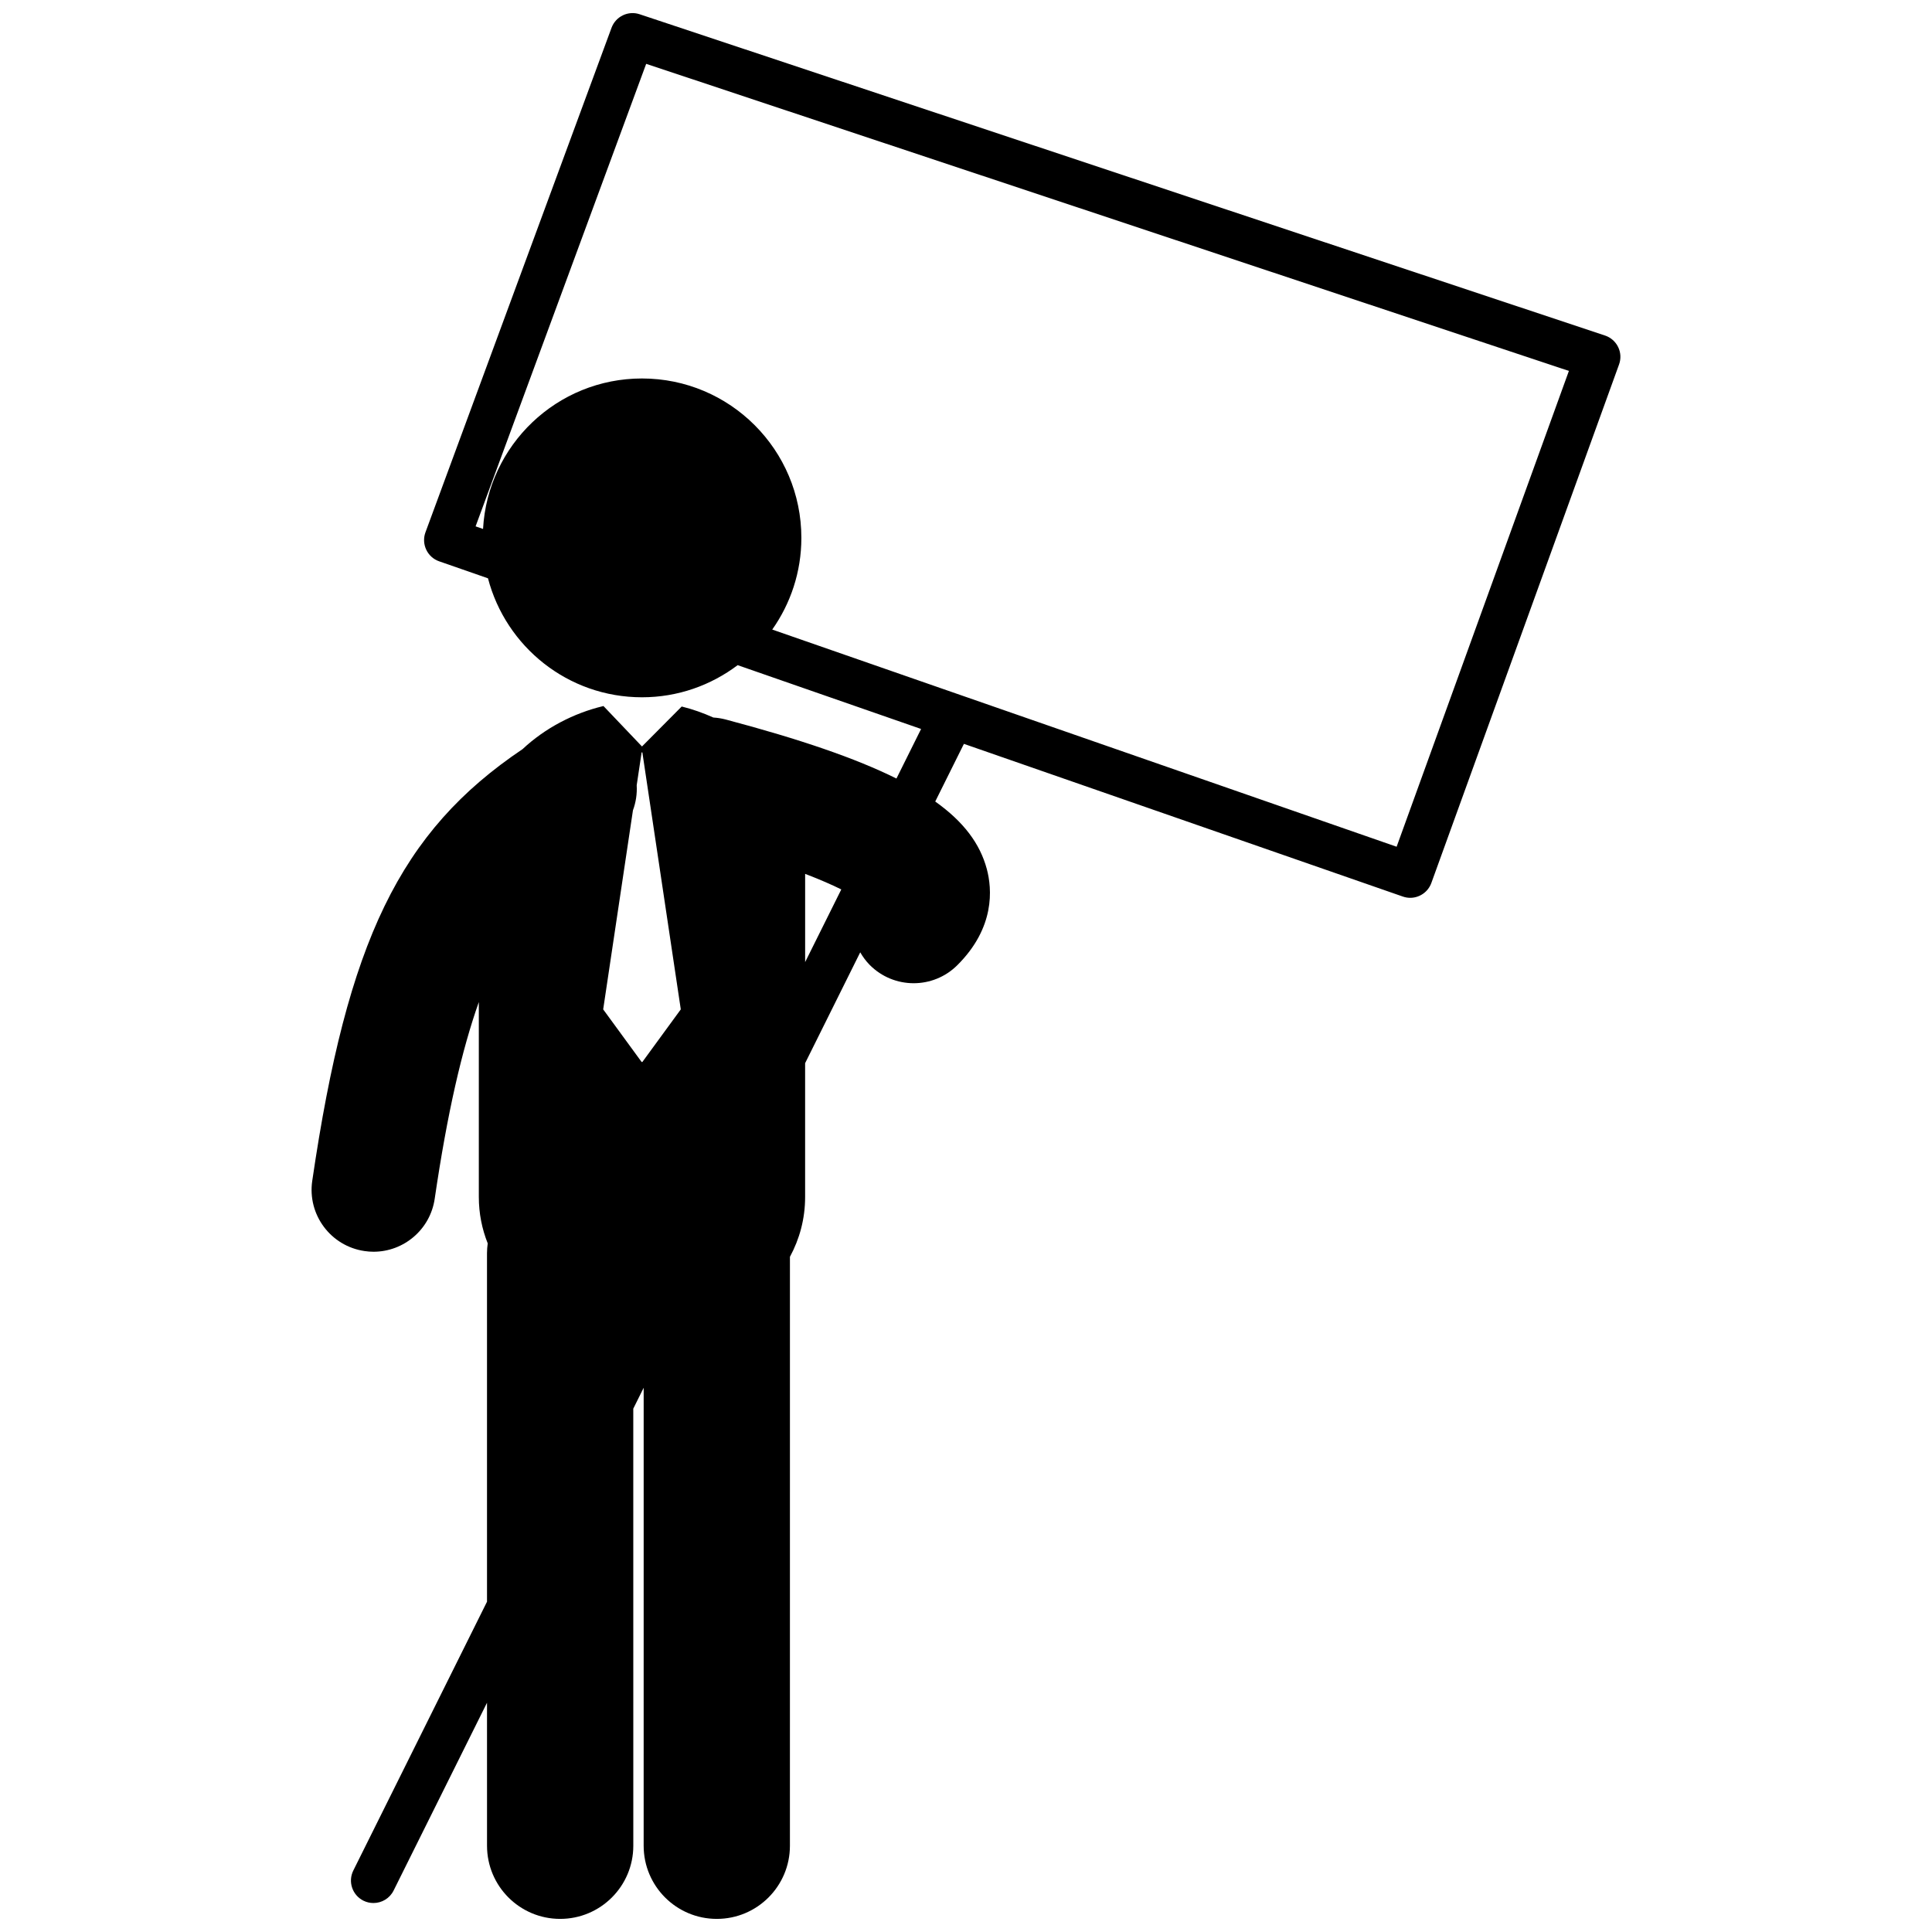<?xml version="1.0" encoding="utf-8"?>
<!-- Generator: Adobe Illustrator 16.0.0, SVG Export Plug-In . SVG Version: 6.00 Build 0)  -->
<!DOCTYPE svg PUBLIC "-//W3C//DTD SVG 1.1//EN" "http://www.w3.org/Graphics/SVG/1.1/DTD/svg11.dtd">
<svg version="1.1" id="Layer_3" xmlns="http://www.w3.org/2000/svg" xmlns:xlink="http://www.w3.org/1999/xlink" x="0px" y="0px"
	 width="126px" height="126px" viewBox="0 0 126 126" enable-background="new 0 0 126 126" xml:space="preserve">
<path d="M105.532,22.635c-0.172-0.356-0.482-0.628-0.858-0.753L41.721,0.931c-0.751-0.254-1.566,0.14-1.84,0.885L27.748,34.715
	c-0.137,0.369-0.118,0.779,0.05,1.134c0.168,0.356,0.472,0.632,0.844,0.759l3.183,1.108c1.168,4.462,5.215,7.759,10.044,7.759
	c2.345,0,4.5-0.785,6.239-2.095l11.963,4.162l-1.607,3.232c-2.66-1.325-6.298-2.566-11.142-3.852
	c-0.267-0.069-0.535-0.111-0.8-0.127c-0.669-0.301-1.362-0.546-2.063-0.718l-2.59,2.606l-2.511-2.636
	c-0.009,0.002-0.017,0.003-0.026,0.005c-1.921,0.459-3.789,1.434-5.249,2.802c-8.015,5.392-11.428,12.534-13.719,28.158
	c-0.324,2.205,1.202,4.255,3.407,4.578c0.199,0.03,0.396,0.045,0.591,0.045c1.97,0,3.693-1.444,3.988-3.452
	c0.825-5.621,1.779-9.728,2.878-12.832v12.709c0,1.087,0.21,2.098,0.58,3.03c-0.028,0.209-0.047,0.422-0.047,0.639l0.001,22.729
	l-8.719,17.532c-0.362,0.726-0.066,1.606,0.66,1.968c0.21,0.104,0.433,0.152,0.652,0.152c0.54,0,1.059-0.298,1.315-0.813
	l6.092-12.249l0.001,9.327c0,2.636,2.136,4.77,4.77,4.77s4.77-2.135,4.77-4.77l-0.002-28.505l0.678-1.364l-0.001,29.869
	c0,2.635,2.135,4.77,4.77,4.77h0c2.634,0,4.769-2.135,4.769-4.77l0.001-38.409c0.625-1.158,0.99-2.469,0.99-3.905v-8.724
	l3.594-7.229c0.17,0.292,0.37,0.571,0.619,0.822c0.789,0.796,1.827,1.193,2.865,1.193c1.027,0,2.055-0.389,2.842-1.17
	c2.48-2.46,2.274-4.989,1.93-6.277c-0.442-1.653-1.511-3.085-3.364-4.403l1.87-3.761l28.624,9.958
	c0.16,0.056,0.323,0.083,0.482,0.083c0.601,0,1.164-0.373,1.38-0.97l12.239-33.81C105.726,23.402,105.705,22.99,105.532,22.635z
	 M41.893,49.07l2.506,16.759l-2.506,3.431h-0.048l-2.507-3.431l1.941-12.982c0.193-0.521,0.277-1.076,0.245-1.635l0.321-2.142
	H41.893z M52.509,56.991c0.998,0.382,1.764,0.721,2.358,1.015l-2.358,4.74V56.991z M91.084,55.222l-40.72-14.164
	c1.193-1.692,1.899-3.751,1.899-5.979c0-5.739-4.654-10.396-10.395-10.396c-5.544,0-10.062,4.345-10.365,9.813l-0.486-0.168
	L42.142,4.164l60.177,20.027L91.084,55.222z"/>
</svg>
